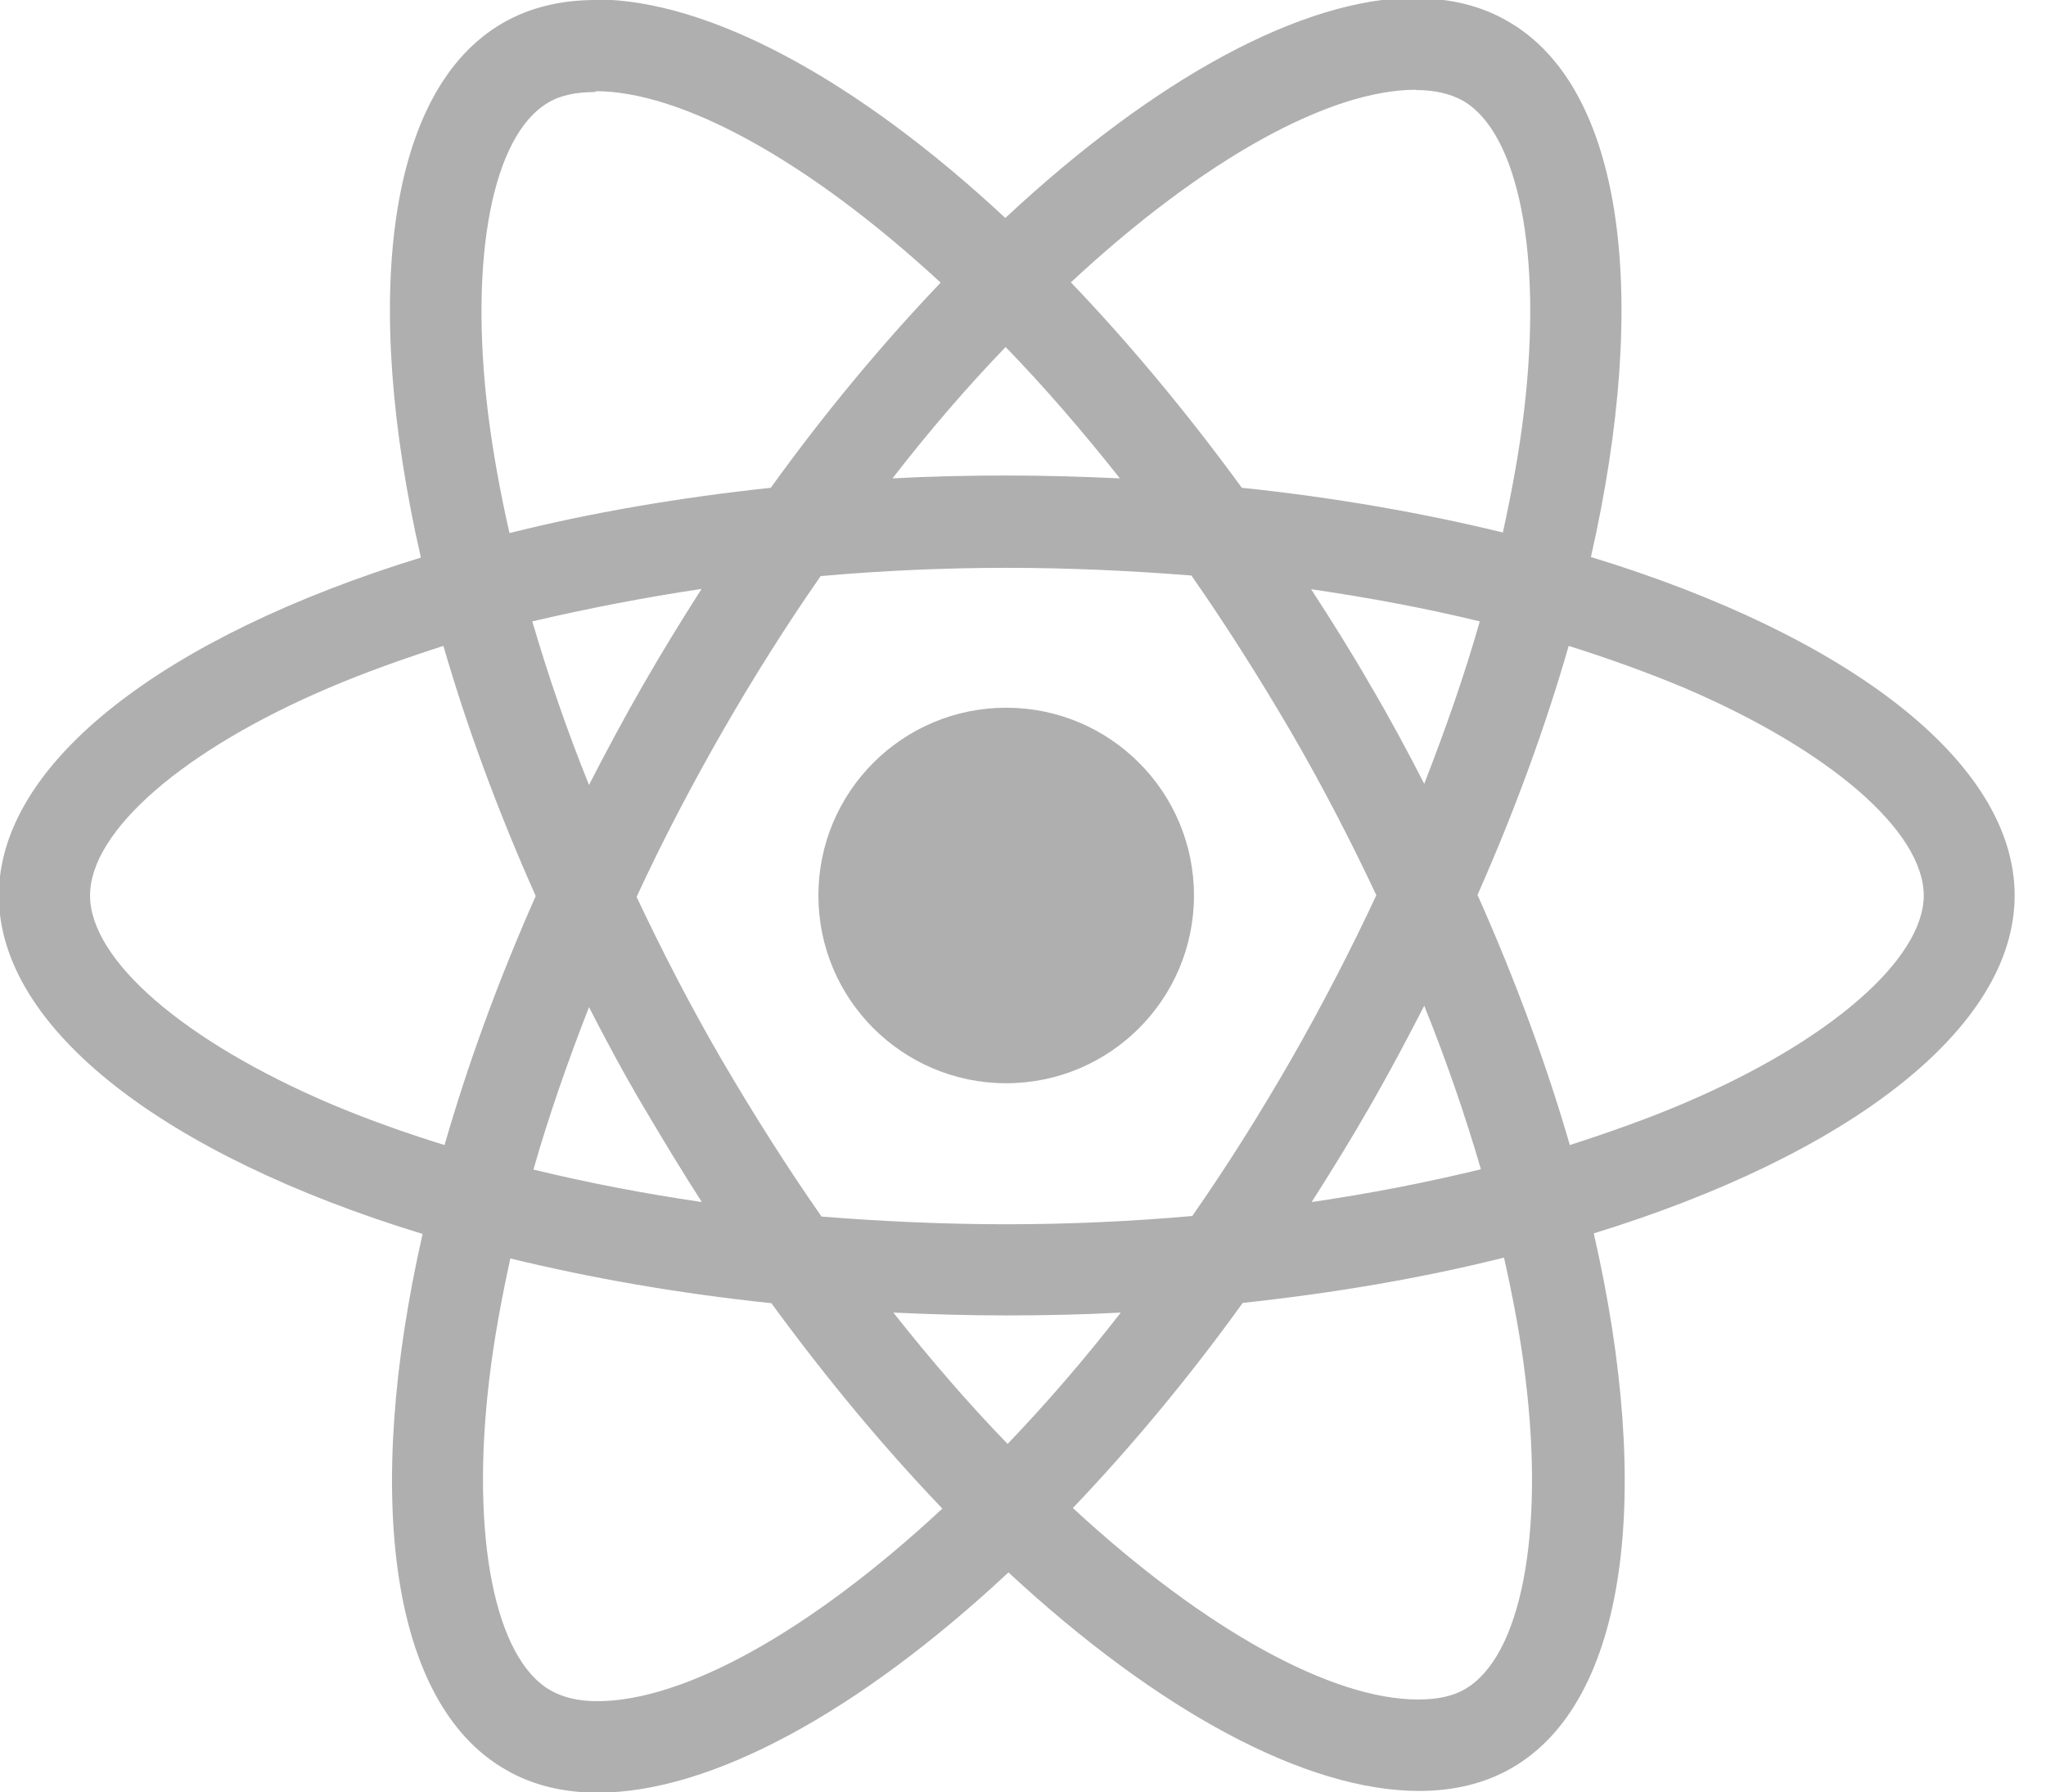 <?xml version="1.0" encoding="utf-8"?>
<!-- Generator: Adobe Illustrator 24.1.3, SVG Export Plug-In . SVG Version: 6.00 Build 0)  -->
<svg version="1.1" id="Layer_1" xmlns="http://www.w3.org/2000/svg" xmlns:xlink="http://www.w3.org/1999/xlink" x="0px" y="0px"
	 viewBox="0 0 718 629" style="enable-background:new 0 0 718 629;" xml:space="preserve">
<style type="text/css">
	.st0{fill:#AFAFAF;}
</style>
<g>
	<path class="st0" d="M707,314.3c0-46.9-58.7-91.3-148.7-118.8c20.8-91.7,11.5-164.7-29.1-188c-9.4-5.5-20.3-8.1-32.3-8.1v32.2
		c6.6,0,12,1.3,16.4,3.7c19.6,11.2,28.1,54.1,21.5,109.2c-1.6,13.6-4.2,27.8-7.4,42.4c-28.3-6.9-59.1-12.3-91.6-15.7
		c-19.5-26.7-39.7-50.9-60-72.1c47-43.7,91.1-67.6,121.1-67.6V-0.8l0,0c-39.7,0-91.6,28.3-144.1,77.3C300.5,27.8,248.6-0.2,209-0.2
		V32c29.8,0,74.1,23.8,121.1,67.2c-20.2,21.2-40.4,45.3-59.6,72c-32.6,3.5-63.4,8.8-91.7,15.9c-3.3-14.4-5.8-28.4-7.5-41.8
		c-6.8-55.1,1.6-97.9,21.1-109.3c4.3-2.6,9.9-3.7,16.6-3.7V0l0,0c-12.1,0-23.1,2.6-32.6,8.1c-40.5,23.4-49.6,96.2-28.7,187.6
		C58,223.3-0.4,267.6-0.4,314.3c0,46.9,58.7,91.3,148.7,118.8c-20.8,91.7-11.5,164.7,29.1,188c9.4,5.5,20.3,8.1,32.4,8.1
		c39.7,0,91.6-28.3,144.1-77.3c52.5,48.7,104.4,76.7,144.1,76.7c12.1,0,23.1-2.6,32.6-8.1c40.5-23.4,49.6-96.2,28.7-187.6
		C648.6,405.4,707,361,707,314.3z M519.3,218.1c-5.3,18.6-12,37.8-19.5,57c-5.9-11.5-12.1-23.1-18.9-34.6
		c-6.6-11.5-13.7-22.8-20.8-33.7C480.6,209.8,500.4,213.5,519.3,218.1z M453.2,371.7c-11.2,19.5-22.8,37.9-34.8,55.1
		c-21.5,1.9-43.3,2.9-65.2,2.9c-21.8,0-43.5-1-64.9-2.7c-12-17.2-23.6-35.5-34.9-54.8c-11-18.9-20.9-38.1-30-57.4
		c8.9-19.3,19-38.6,29.8-57.5c11.2-19.5,22.8-37.9,34.8-55.1c21.5-1.9,43.3-2.9,65.2-2.9c21.8,0,43.5,1,64.9,2.7
		c12,17.2,23.6,35.5,34.9,54.8c11,18.9,20.9,38.1,30,57.4C474,333.5,464,352.8,453.2,371.7z M499.8,353
		c7.8,19.3,14.4,38.6,19.9,57.4c-18.9,4.6-38.8,8.5-59.4,11.5c7.1-11.1,14.1-22.5,20.8-34.2C487.7,376.2,493.9,364.5,499.8,353z
		 M353.6,506.8c-13.4-13.8-26.8-29.3-40.1-46.1c13,0.6,26.2,1,39.7,1c13.6,0,27-0.3,40.1-1C380.3,477.5,366.8,493,353.6,506.8z
		 M246.3,421.9c-20.5-3-40.2-6.8-59.1-11.4c5.3-18.6,12-37.8,19.5-57c5.9,11.5,12.1,23.1,18.9,34.6S239.2,410.9,246.3,421.9z
		 M352.9,121.8c13.4,13.8,26.8,29.3,40.1,46.1c-13-0.6-26.2-1-39.7-1c-13.6,0-27,0.3-40.1,1C326.2,151.1,339.6,135.6,352.9,121.8z
		 M246.2,206.7c-7.1,11.1-14.1,22.5-20.8,34.2c-6.6,11.5-12.8,23.1-18.7,34.6c-7.8-19.3-14.4-38.6-19.9-57.4
		C205.6,213.7,225.5,209.8,246.2,206.7z M115.7,387.3c-51-21.8-84.1-50.3-84.1-73s33-51.3,84.1-73c12.4-5.3,26-10.1,39.9-14.6
		c8.2,28.3,19,57.7,32.4,87.8c-13.3,30-23.9,59.3-32,87.4C141.8,397.5,128.2,392.6,115.7,387.3z M193.2,593.3
		c-19.6-11.2-28.1-54.1-21.5-109.2c1.6-13.6,4.2-27.8,7.4-42.4c28.3,6.9,59.1,12.3,91.6,15.7c19.5,26.7,39.7,50.9,60,72.1
		c-47,43.7-91.1,67.6-121.1,67.6C203,597.1,197.6,595.8,193.2,593.3z M535.3,483.5c6.8,55.1-1.6,97.9-21.1,109.3
		c-4.3,2.6-9.9,3.7-16.6,3.7c-29.8,0-74.1-23.8-121.1-67.2c20.2-21.2,40.4-45.3,59.6-72c32.6-3.5,63.4-8.8,91.7-15.9
		C531.1,456.1,533.7,470,535.3,483.5z M590.8,387.3c-12.4,5.3-26,10.1-39.9,14.6c-8.2-28.3-19-57.7-32.4-87.8
		c13.3-30,23.9-59.3,32-87.4c14.3,4.5,27.8,9.4,40.5,14.7c51,21.8,84.1,50.3,84.1,73C674.9,336.9,641.8,365.6,590.8,387.3z"/>
	<path class="st0" d="M208.8-0.2L208.8-0.2L208.8-0.2z"/>
	<circle class="st0" cx="353.1" cy="314.3" r="65.9"/>
	<path class="st0" d="M496.8-0.6L496.8-0.6L496.8-0.6z"/>
</g>
</svg>

